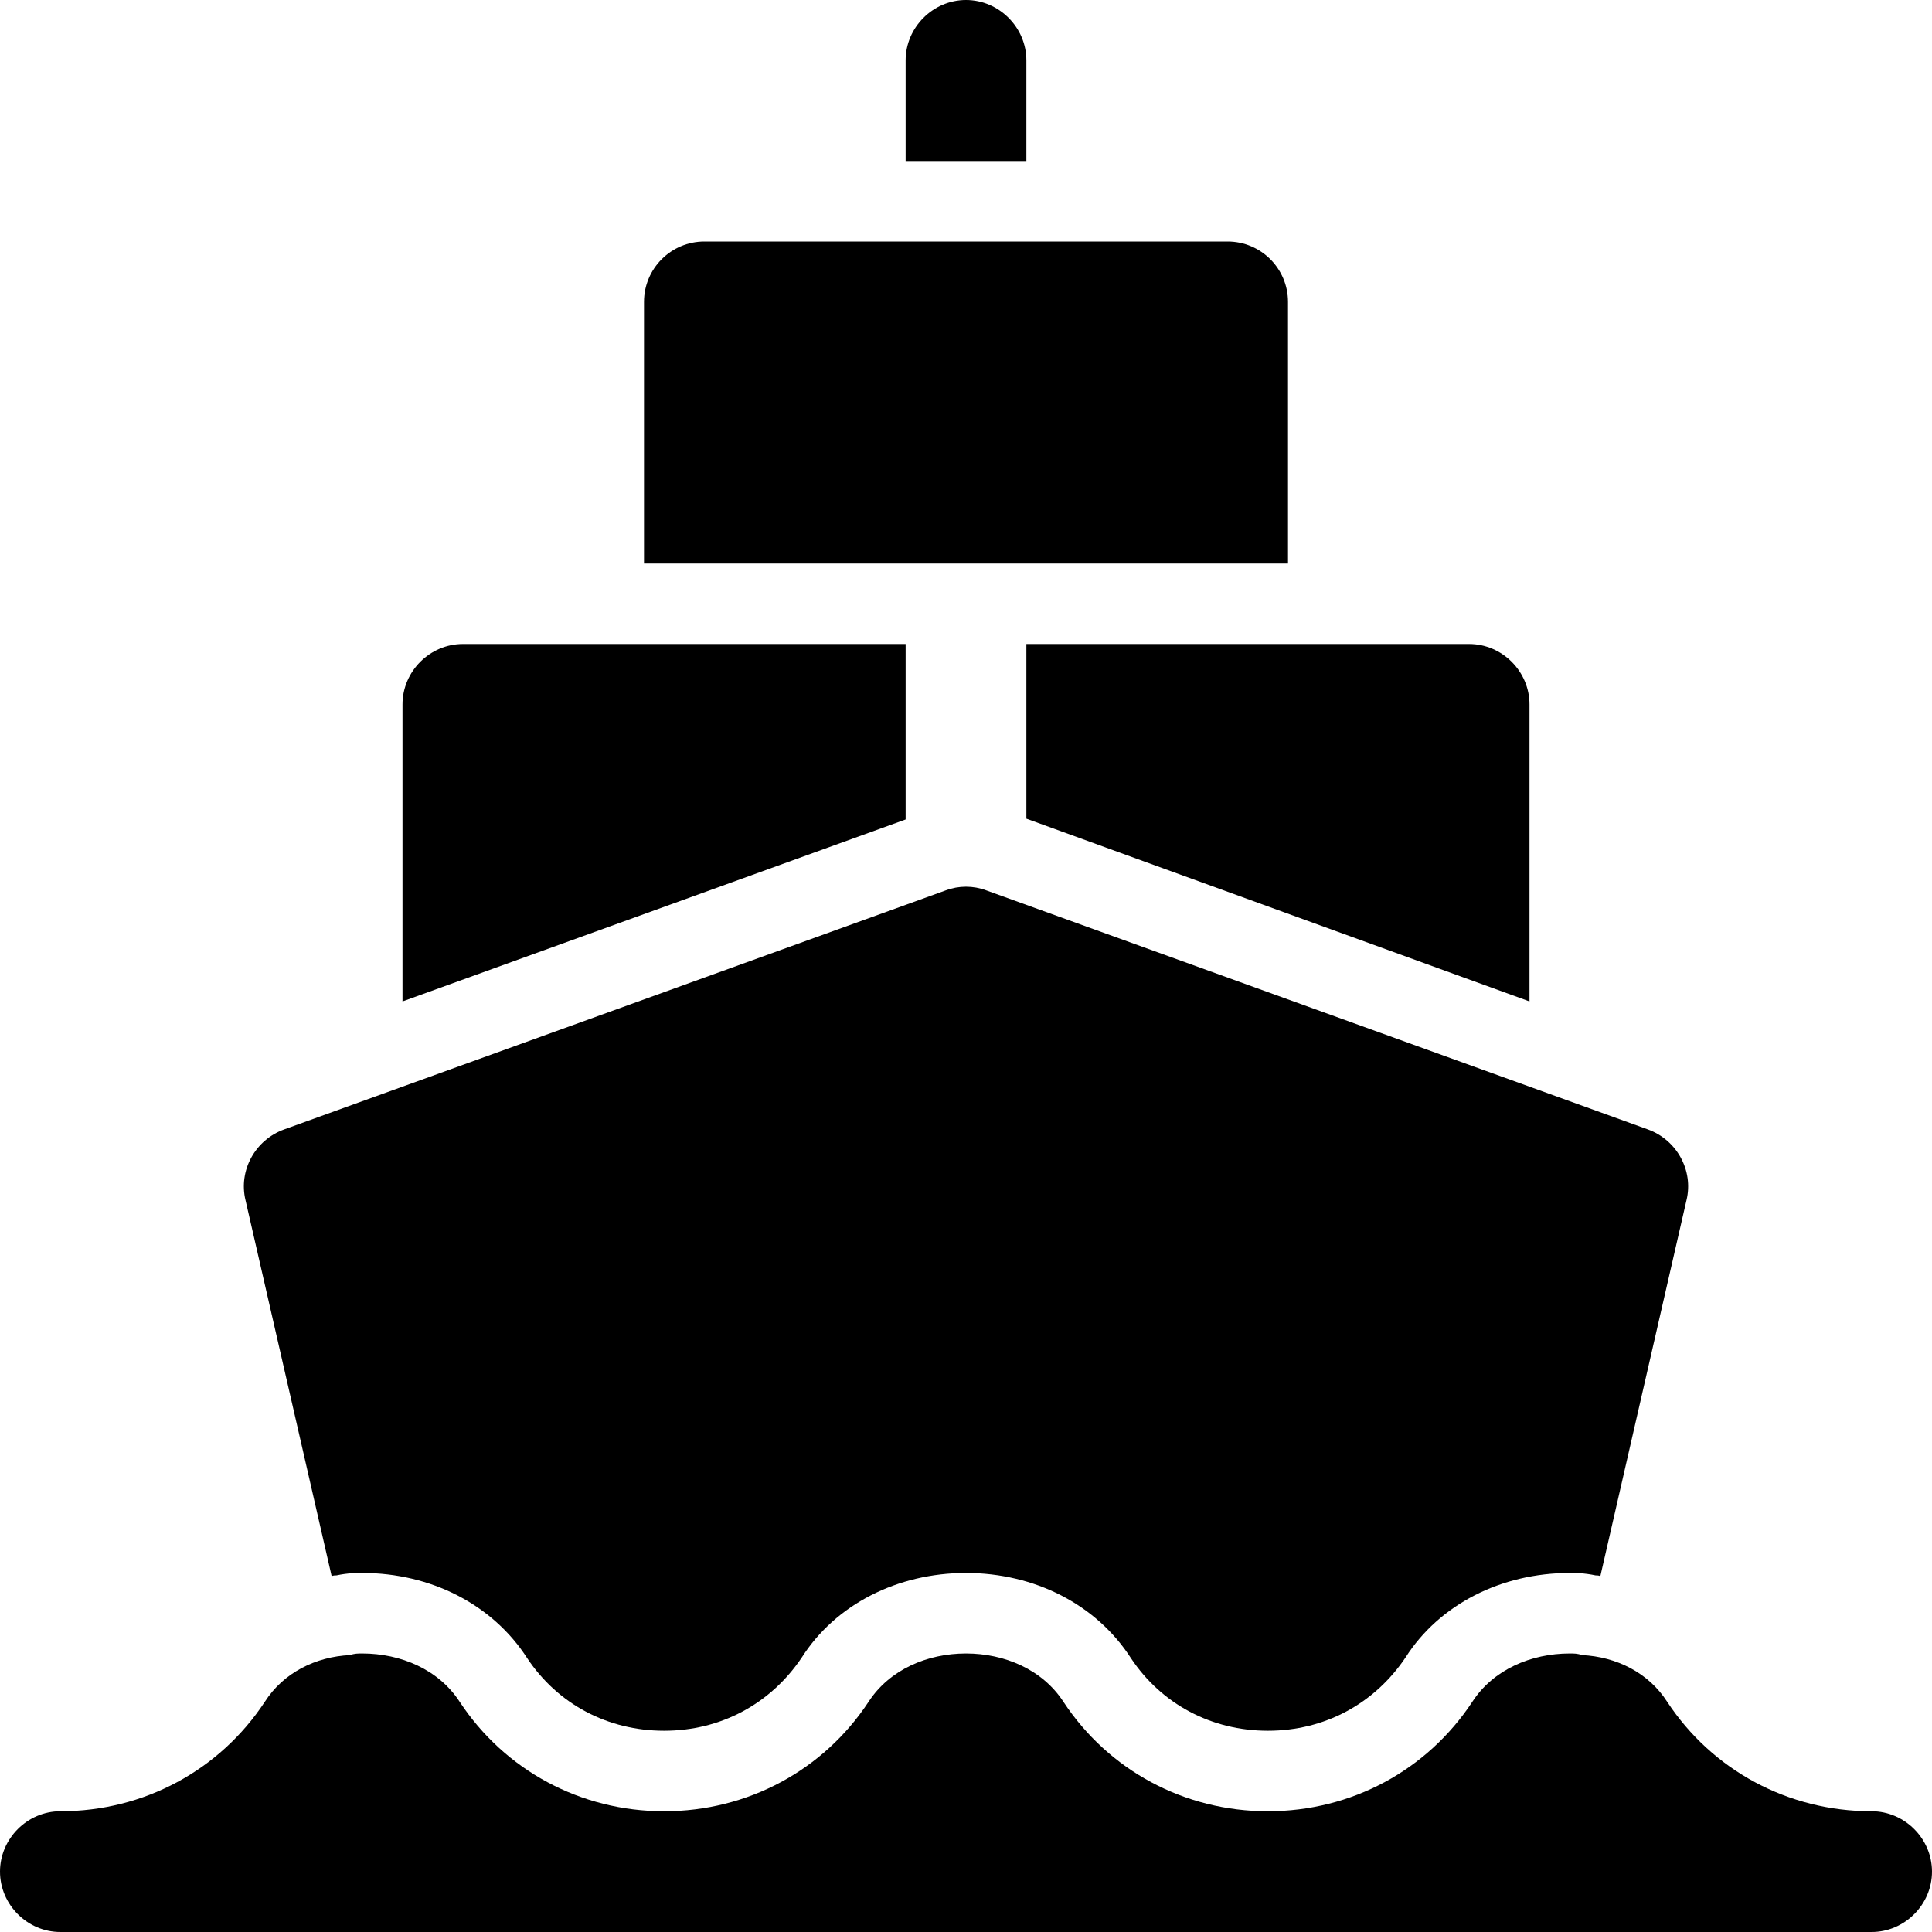 <svg id="bold" enable-background="new 0 0 24 24" height="512" viewBox="0 0 24 24" width="512" xmlns="http://www.w3.org/2000/svg"><g><g><g><path d="m12.75.75v1.25h-1.5v-1.25c0-.41.34-.75.75-.75s.75.34.75.75z"/></g></g></g><g><g><g><path d="m15.25 3h-6.5c-.414 0-.75.336-.75.75v3.25h8v-3.25c0-.414-.336-.75-.75-.75z"/></g></g></g><g><g><g><path d="m5.75 8c-.41 0-.75.34-.75.75v3.69l6.25-2.26v-2.18z"/></g></g></g><g><g><g><path d="m18.25 8h-5.5v2.17l6.25 2.27v-3.69c0-.41-.34-.75-.75-.75z"/></g></g></g><g><g><g><path d="m20.47 14.03-8.22-2.97c-.16-.06-.34-.06-.5 0l-8.22 2.97c-.36.13-.57.51-.48.88l1.07 4.67c.02-.01.04-.01.06-.01.14-.03.25-.03.32-.03.85 0 1.62.39 2.05 1.06.38.57 1 .9 1.7.9s1.32-.33 1.71-.91c.42-.66 1.19-1.05 2.04-1.05s1.62.39 2.05 1.06c.38.57 1 .9 1.7.9s1.32-.33 1.71-.91c.42-.66 1.19-1.05 2.04-1.05.07 0 .18 0 .32.03.02 0 .04 0 .06.01l1.07-4.67c.09-.37-.12-.75-.48-.88z"/></g></g></g><g><g><g><path d="m24 23.25c0 .41-.34.75-.75.75h-22.5c-.41 0-.75-.34-.75-.75s.34-.75.75-.75c1.04 0 1.98-.51 2.54-1.36.23-.36.63-.56 1.06-.58.05-.02.1-.02.15-.02.48 0 .95.2 1.21.6.56.85 1.5 1.36 2.54 1.36s1.98-.51 2.54-1.36c.26-.4.73-.6 1.21-.6s.95.2 1.21.6c.56.85 1.5 1.36 2.54 1.36s1.98-.51 2.54-1.36c.26-.4.73-.6 1.21-.6.05 0 .1 0 .15.02.43.02.83.22 1.06.58.56.85 1.5 1.36 2.54 1.36.41 0 .75.34.75.75z"/></g></g></g></svg>